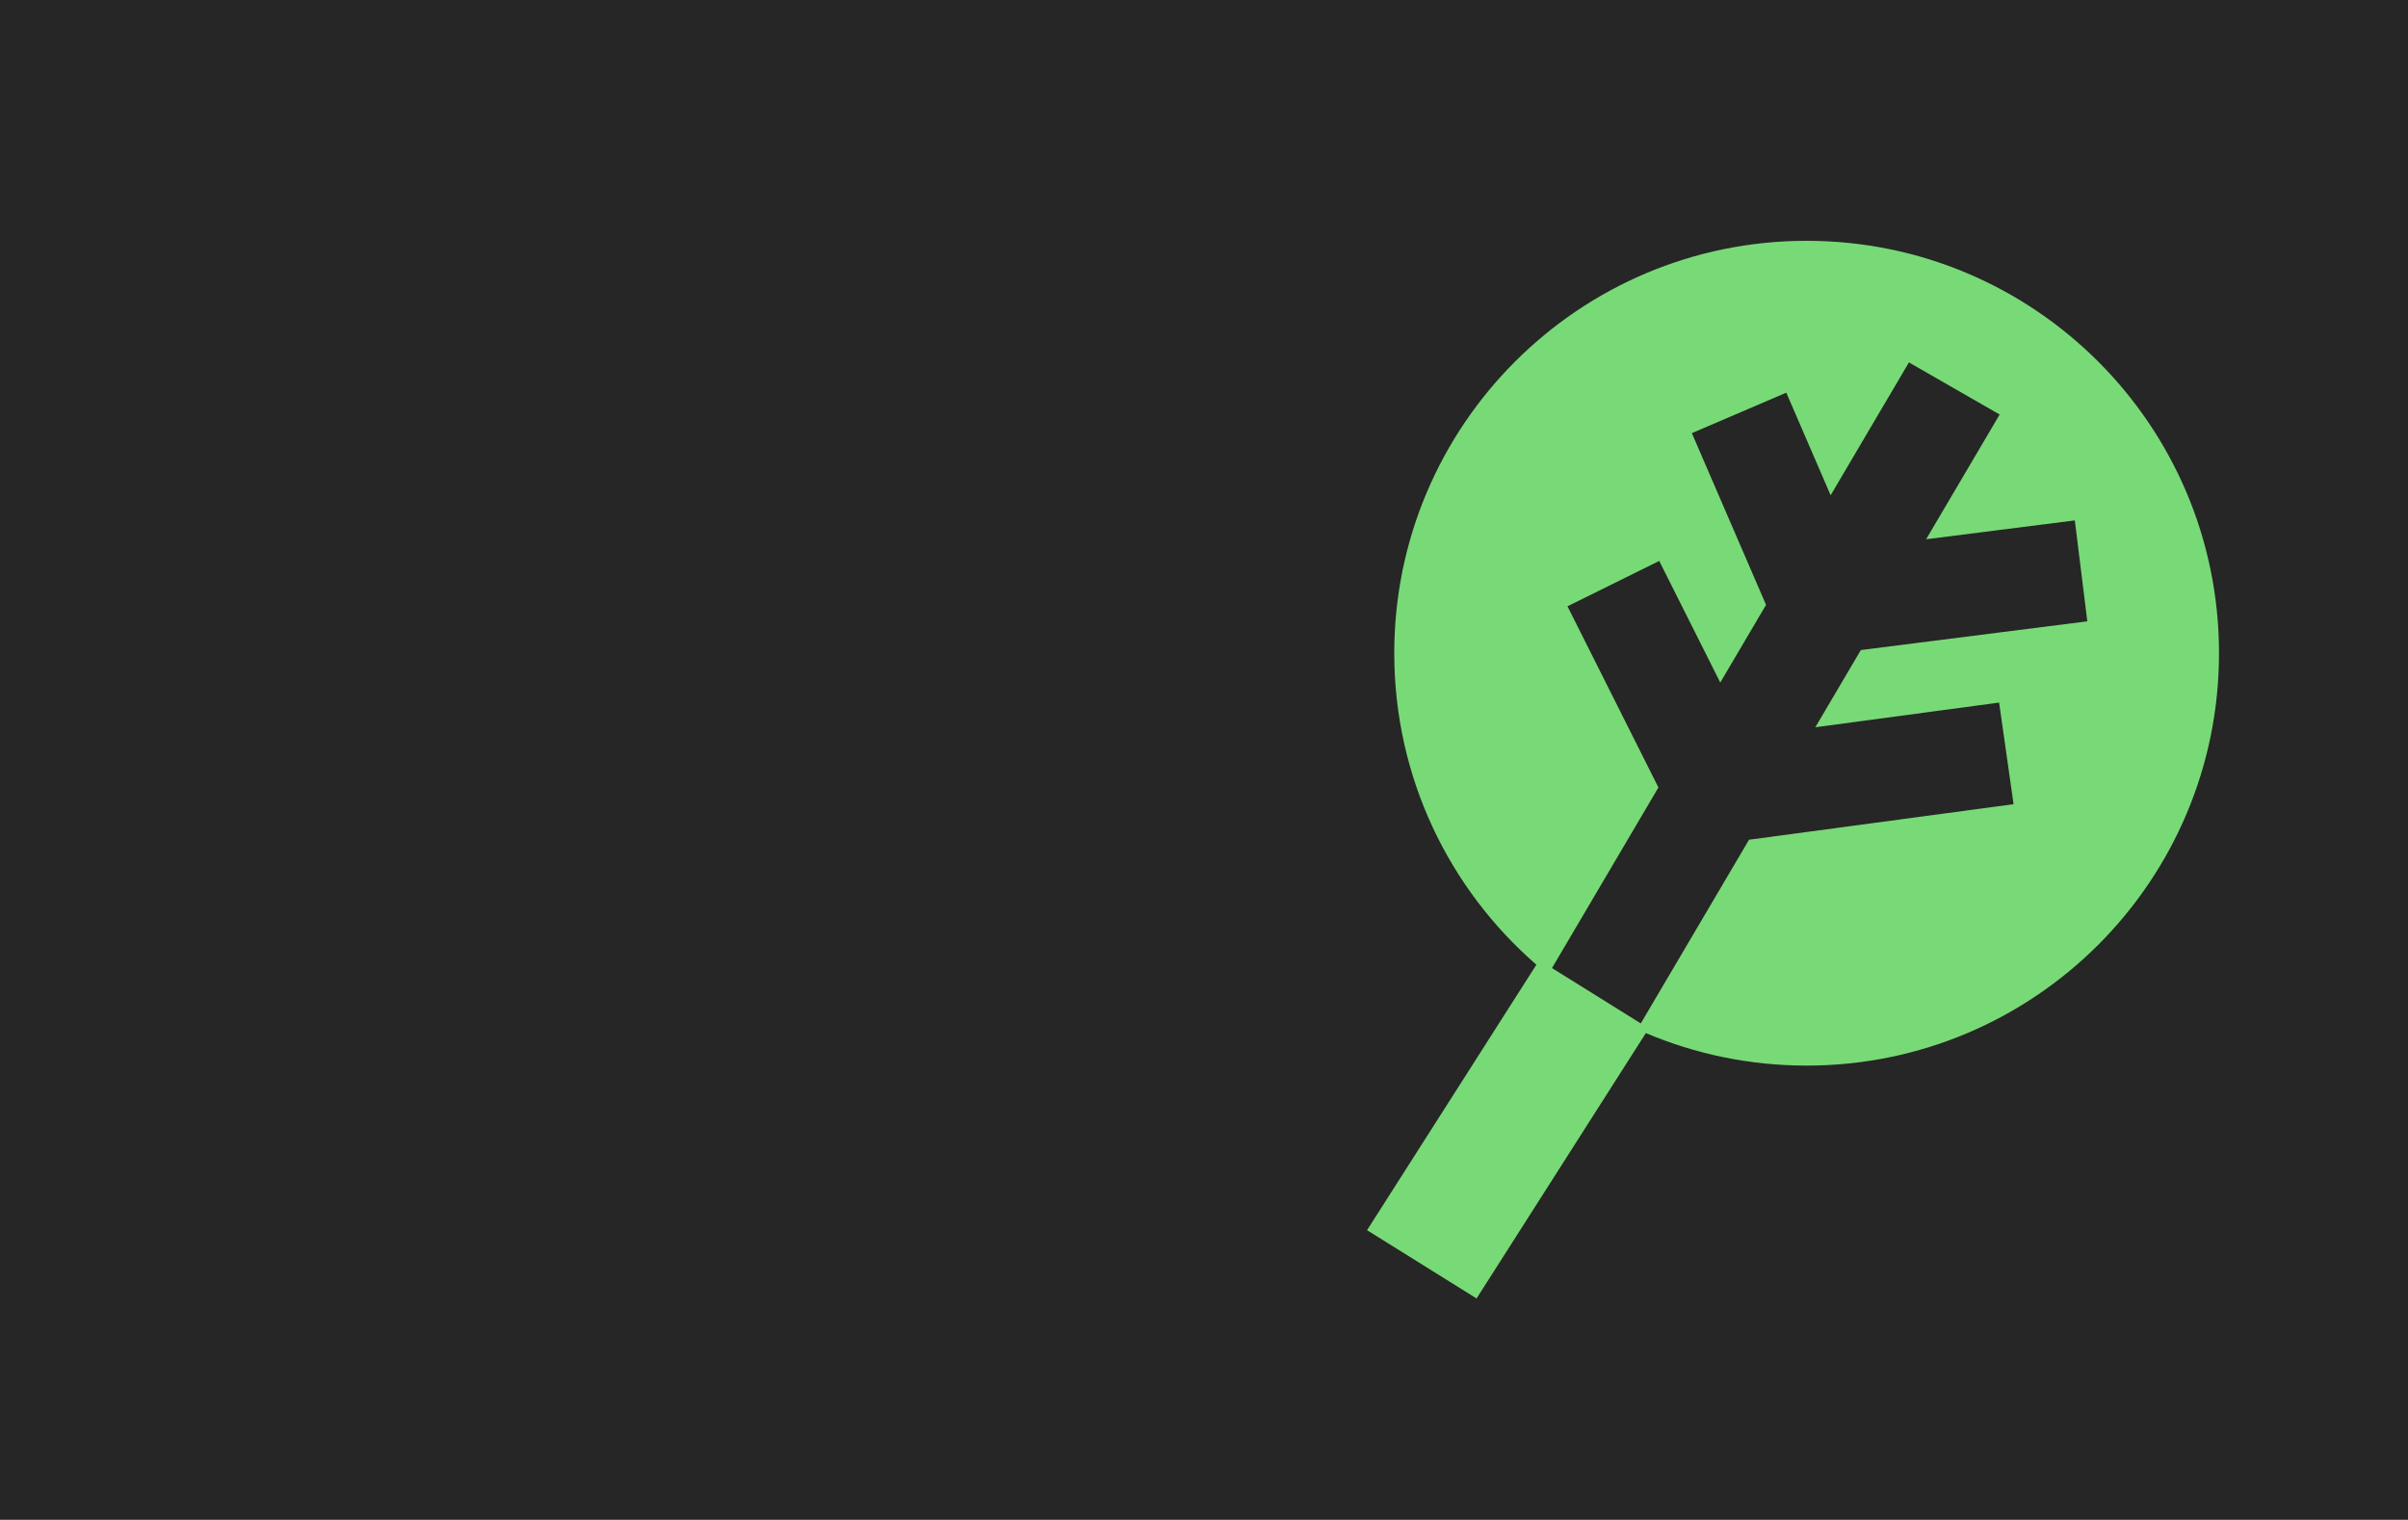 <svg width="450" height="284" viewBox="0 0 450 284" fill="none" xmlns="http://www.w3.org/2000/svg">
<rect width="450" height="284" fill="#262626"/>
<path fill-rule="evenodd" clip-rule="evenodd" d="M414.682 122.064C414.682 164.625 380.18 199.127 337.619 199.127C326.959 199.127 316.805 196.963 307.571 193.05L275.936 242.641L255.469 229.884L287.116 180.274C270.844 166.145 260.555 145.306 260.555 122.064C260.555 79.503 295.058 45 337.619 45C380.18 45 414.682 79.503 414.682 122.064ZM290.031 180.9L306.626 191.243L326.856 156.919L376.291 150.279L373.588 131.29L339.243 135.903L347.747 121.474L390.072 116.106L387.737 97.247L359.949 100.772L373.688 77.462L356.737 67.723L342.104 92.55L333.82 73.377L316.167 80.939L330.033 113.03L321.478 127.544L310.071 104.82L292.927 113.299L309.921 147.153L290.031 180.9Z" fill="#78DA76"/>
</svg>
